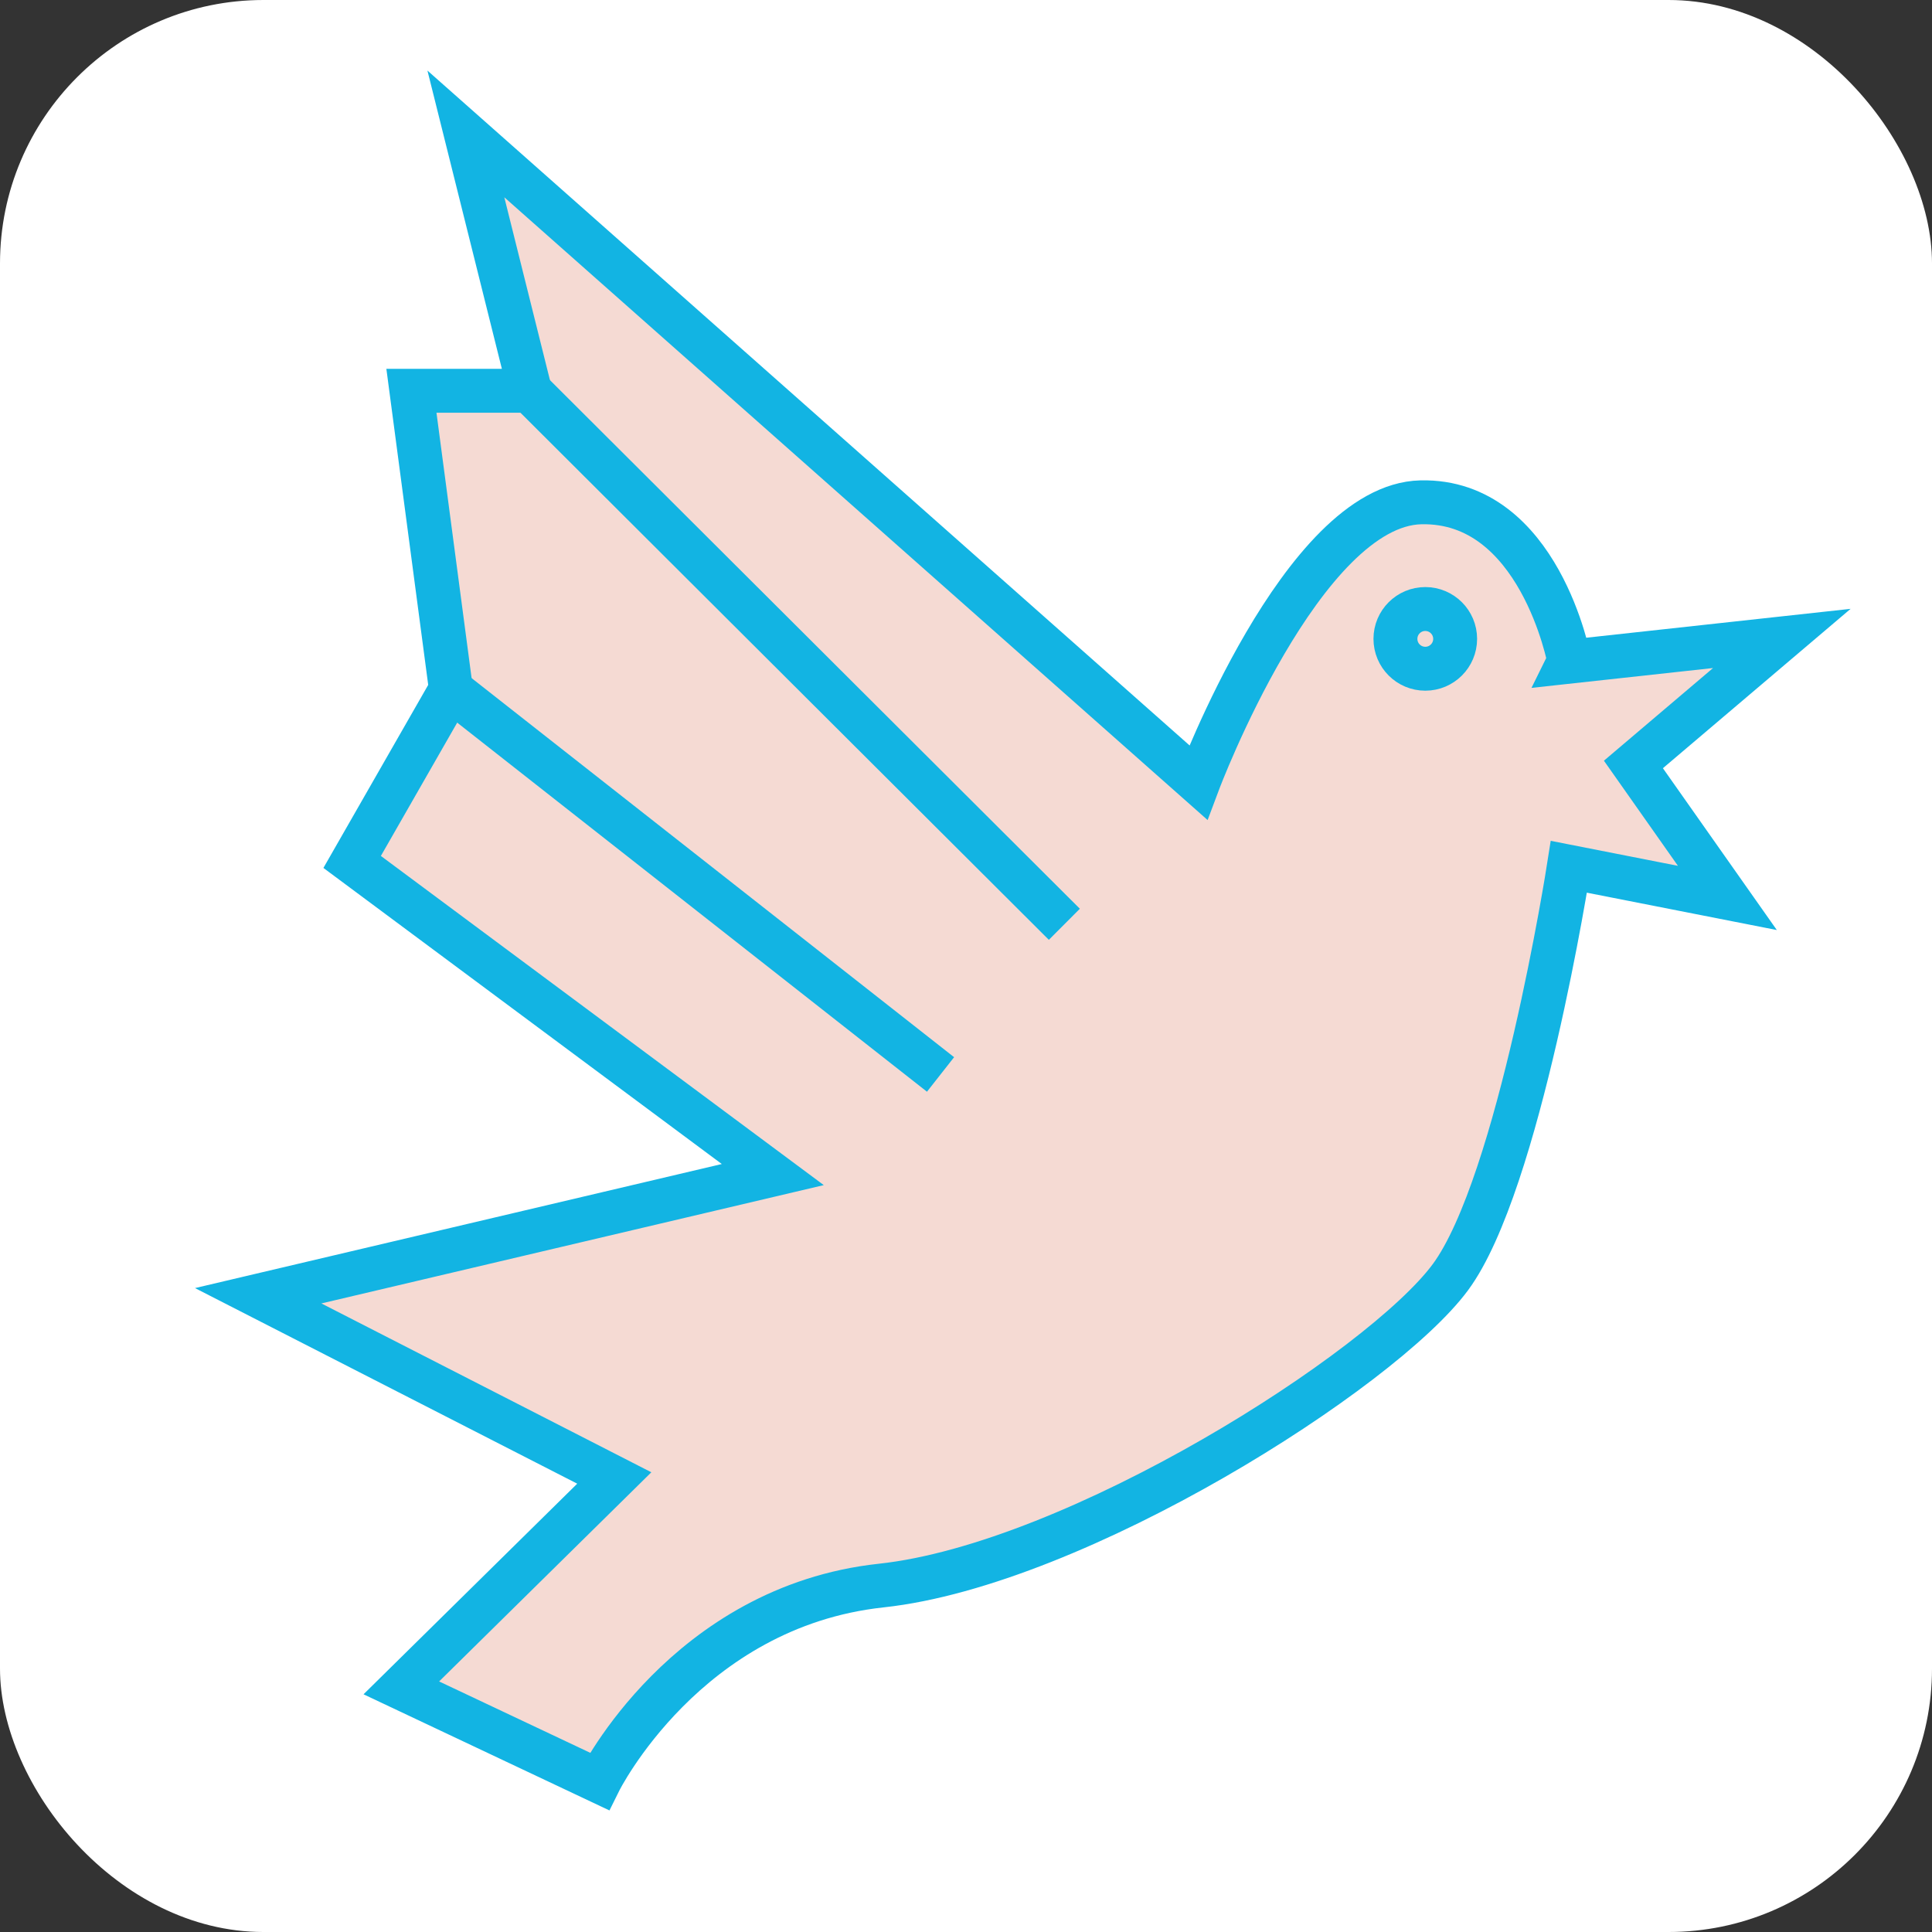 <?xml version="1.0" encoding="UTF-8"?>
<svg id="_图层_1" data-name="图层 1" xmlns="http://www.w3.org/2000/svg" xmlns:xlink="http://www.w3.org/1999/xlink" viewBox="0 0 44 44">
  <rect x="0" y="0" width="44" height="44" fill="#333333" stroke="none"/>
  <defs>
    <style>
      .cls-1 {
        fill: #fff;
      }

      .cls-2 {
        fill: #f5dad3;
      }

      .cls-2, .cls-3 {
        stroke: #12b4e3;
        stroke-miterlimit: 10;
      }

      .cls-4, .cls-3 {
        fill: none;
      }

      .cls-5 {
        mask: url(#mask-1);
      }

      .cls-6 {
        mask: url(#mask);
      }
    </style>
    <mask id="mask" x="10" y="9" width="24.1" height="24.15" maskUnits="userSpaceOnUse"/>
    <mask id="mask-1" x="7.44" y="6.44" width="29.23" height="29.27" maskUnits="userSpaceOnUse"/>
  </defs>
  <rect class="cls-1" y="0" width="44" height="44" rx="6" ry="6"/>
  <g class="cls-6">
    <g class="cls-5">
      <rect class="cls-4" x="7.34" y="6.3" width="29.5" height="29.5"/>
    </g>
  </g>
  <path class="cls-2" d="M35.73,15.07l4.85-.53-3.38,2.87,2.14,3.04-3.61-.71s-1.13,7.23-2.7,9.35-8.51,6.54-12.96,7.02-6.42,4.46-6.42,4.46l-4.51-2.13,4.85-4.78-8.11-4.15,11.72-2.76-9.58-7.12,2.25-3.93-.9-6.8h2.7l-1.46-5.85,16.68,14.77s2.37-6.32,5.07-6.38,3.38,3.61,3.38,3.61Z"/>
  <line class="cls-3" x1="24.24" y1="21.05" x2="12.07" y2="8.91"/>
  <line class="cls-3" x1="21.42" y1="24.47" x2="10.27" y2="15.71"/>
  <circle class="cls-2" cx="32.46" cy="14.55" r=".68"/>
</svg>